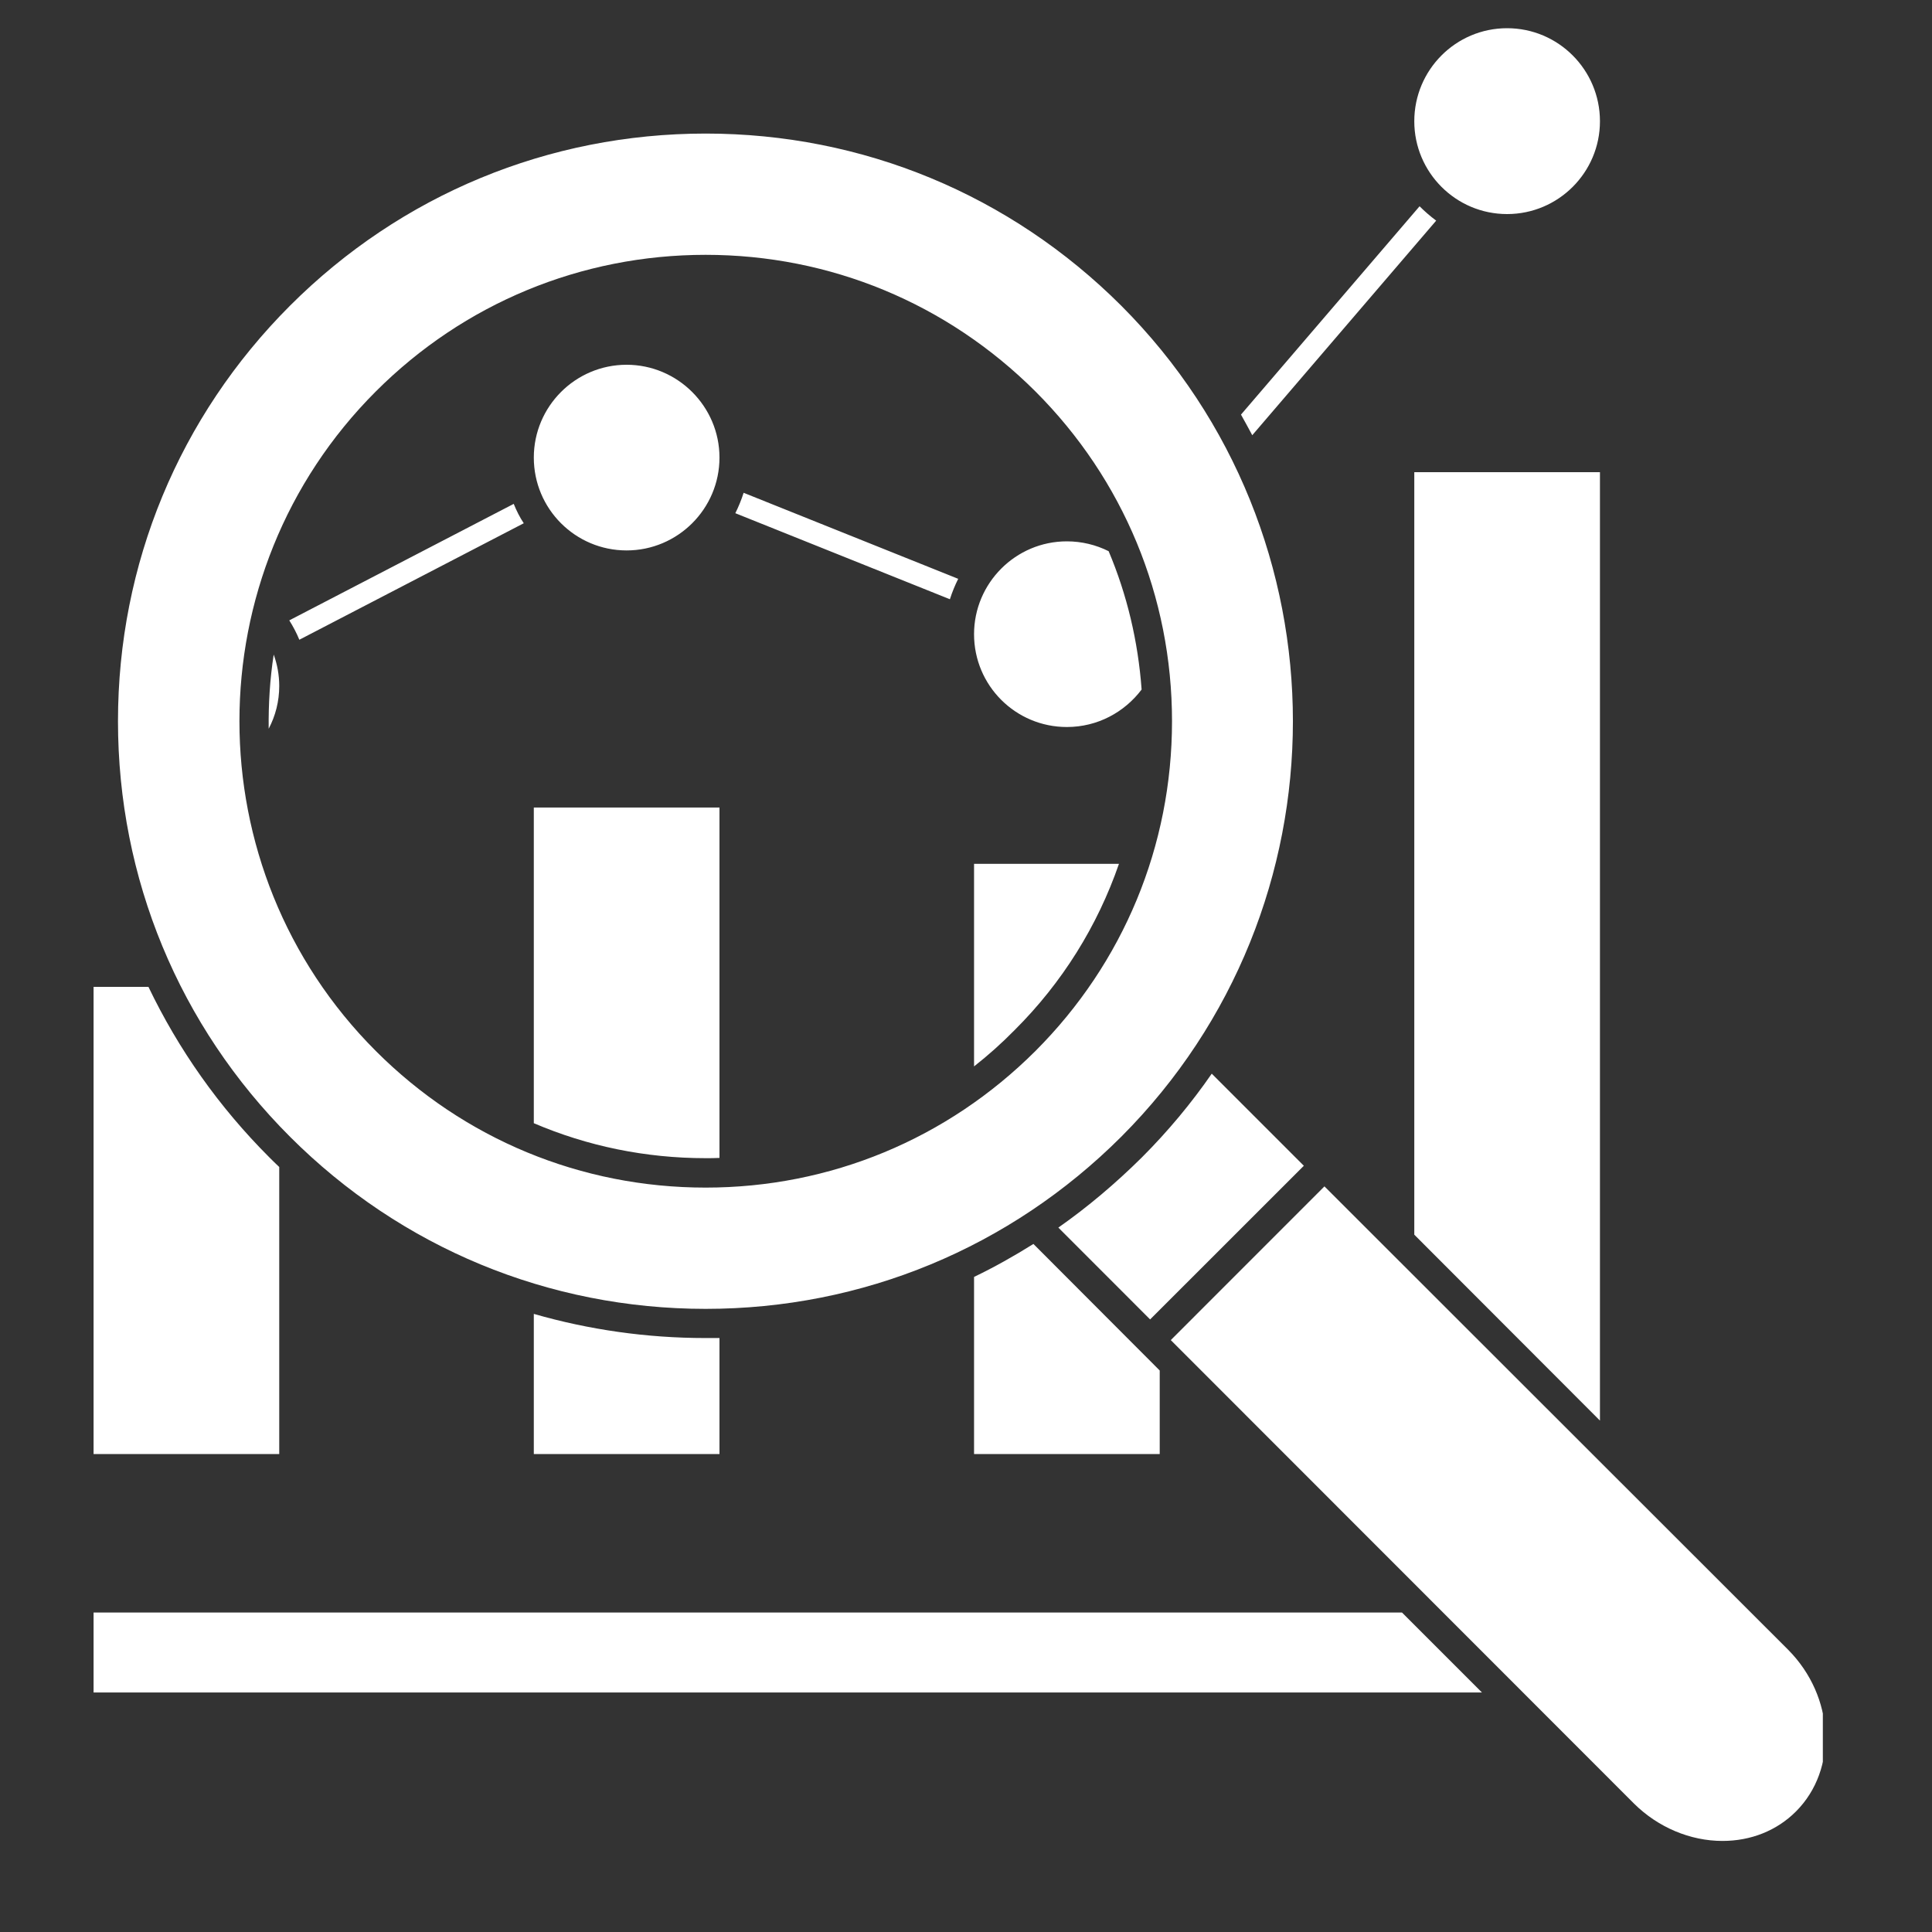 <svg xmlns="http://www.w3.org/2000/svg" xmlns:xlink="http://www.w3.org/1999/xlink" width="40" zoomAndPan="magnify" viewBox="0 0 30 30" height="40" preserveAspectRatio="xMidYMid meet" version="1.0"><rect x="0" y="0" width="30" height="30" fill="#333333" stroke="none"/><defs><clipPath id="e7e1612878"><path d="M 1.449 0.438 L 28.305 0.438 L 28.305 28.746 L 1.449 28.746 Z M 1.449 0.438 " clip-rule="nonzero"/></clipPath></defs><g clip-path="url(#e7e1612878)"><path fill="#ffffff" d="M 19.445 6.758 C 19.387 6.648 19.328 6.543 19.27 6.438 L 22.043 3.203 C 22.125 3.285 22.211 3.359 22.301 3.426 Z M 7.977 7.824 L 4.492 9.633 C 4.551 9.727 4.605 9.828 4.648 9.934 L 8.133 8.125 C 8.07 8.031 8.02 7.93 7.977 7.824 Z M 14.879 8.988 L 11.547 7.652 C 11.512 7.762 11.469 7.867 11.418 7.969 L 14.75 9.305 C 14.785 9.195 14.828 9.09 14.879 8.988 Z M 4.336 18.121 C 4.285 18.074 4.234 18.023 4.184 17.973 C 3.398 17.188 2.77 16.293 2.305 15.324 L 1.453 15.324 L 1.453 22.578 L 4.336 22.578 Z M 11.172 17.98 L 11.172 12.539 L 8.289 12.539 L 8.289 17.441 C 9.121 17.797 10.023 17.984 10.957 17.984 C 11.027 17.984 11.102 17.984 11.172 17.98 Z M 8.289 20.402 L 8.289 22.578 L 11.172 22.578 L 11.172 20.777 C 11.102 20.777 11.027 20.777 10.957 20.777 C 10.039 20.777 9.145 20.648 8.289 20.402 Z M 17.375 13.414 L 15.125 13.414 L 15.125 16.559 C 15.344 16.387 15.555 16.199 15.754 15.996 C 16.496 15.258 17.043 14.375 17.375 13.414 Z M 15.125 19.828 L 15.125 22.578 L 18.008 22.578 L 18.008 21.281 L 16.047 19.316 C 15.746 19.504 15.441 19.676 15.125 19.828 Z M 21.961 19.172 L 24.844 22.059 L 24.844 7.332 L 21.961 7.332 Z M 21.77 25.039 L 1.453 25.039 L 1.453 26.281 L 23.012 26.281 Z M 4.172 11.316 C 4.277 11.117 4.336 10.891 4.336 10.652 C 4.336 10.48 4.305 10.316 4.25 10.164 C 4.191 10.547 4.168 10.93 4.172 11.316 Z M 9.73 8.547 C 10.523 8.547 11.172 7.902 11.172 7.105 C 11.172 6.312 10.523 5.664 9.73 5.664 C 8.934 5.664 8.289 6.312 8.289 7.105 C 8.289 7.902 8.934 8.547 9.73 8.547 Z M 16.566 11.289 C 17.043 11.289 17.461 11.059 17.727 10.707 C 17.672 9.957 17.5 9.234 17.215 8.559 C 17.02 8.461 16.797 8.406 16.566 8.406 C 15.77 8.406 15.125 9.055 15.125 9.848 C 15.125 10.645 15.77 11.289 16.566 11.289 Z M 23.402 0.438 C 22.605 0.438 21.961 1.086 21.961 1.883 C 21.961 2.676 22.605 3.324 23.402 3.324 C 24.199 3.324 24.844 2.676 24.844 1.883 C 24.844 1.086 24.199 0.438 23.402 0.438 Z M 18.816 16.672 C 18.5 17.129 18.137 17.566 17.73 17.973 C 17.324 18.375 16.891 18.742 16.434 19.062 L 17.859 20.488 L 20.246 18.102 Z M 18.18 20.809 L 25.375 28.008 C 25.746 28.375 26.246 28.586 26.746 28.586 C 27.188 28.586 27.59 28.426 27.887 28.129 C 28.543 27.473 28.488 26.344 27.766 25.617 L 20.566 18.422 Z M 4.504 17.652 C 2.781 15.93 1.832 13.637 1.832 11.199 C 1.832 8.762 2.781 6.469 4.504 4.746 C 6.227 3.023 8.52 2.074 10.957 2.074 C 13.395 2.074 15.684 3.023 17.41 4.746 C 20.965 8.305 20.965 14.094 17.41 17.652 C 15.684 19.375 13.395 20.324 10.957 20.324 C 8.52 20.324 6.227 19.375 4.504 17.652 Z M 5.836 16.32 C 7.203 17.688 9.023 18.441 10.957 18.441 C 12.891 18.441 14.707 17.688 16.078 16.32 C 17.445 14.953 18.199 13.133 18.199 11.199 C 18.199 9.266 17.445 7.445 16.078 6.078 C 14.707 4.711 12.891 3.957 10.957 3.957 C 9.023 3.957 7.203 4.711 5.836 6.078 C 3.012 8.902 3.012 13.496 5.836 16.32 Z M 5.836 16.32 " fill-opacity="1" fill-rule="nonzero"/></g></svg>